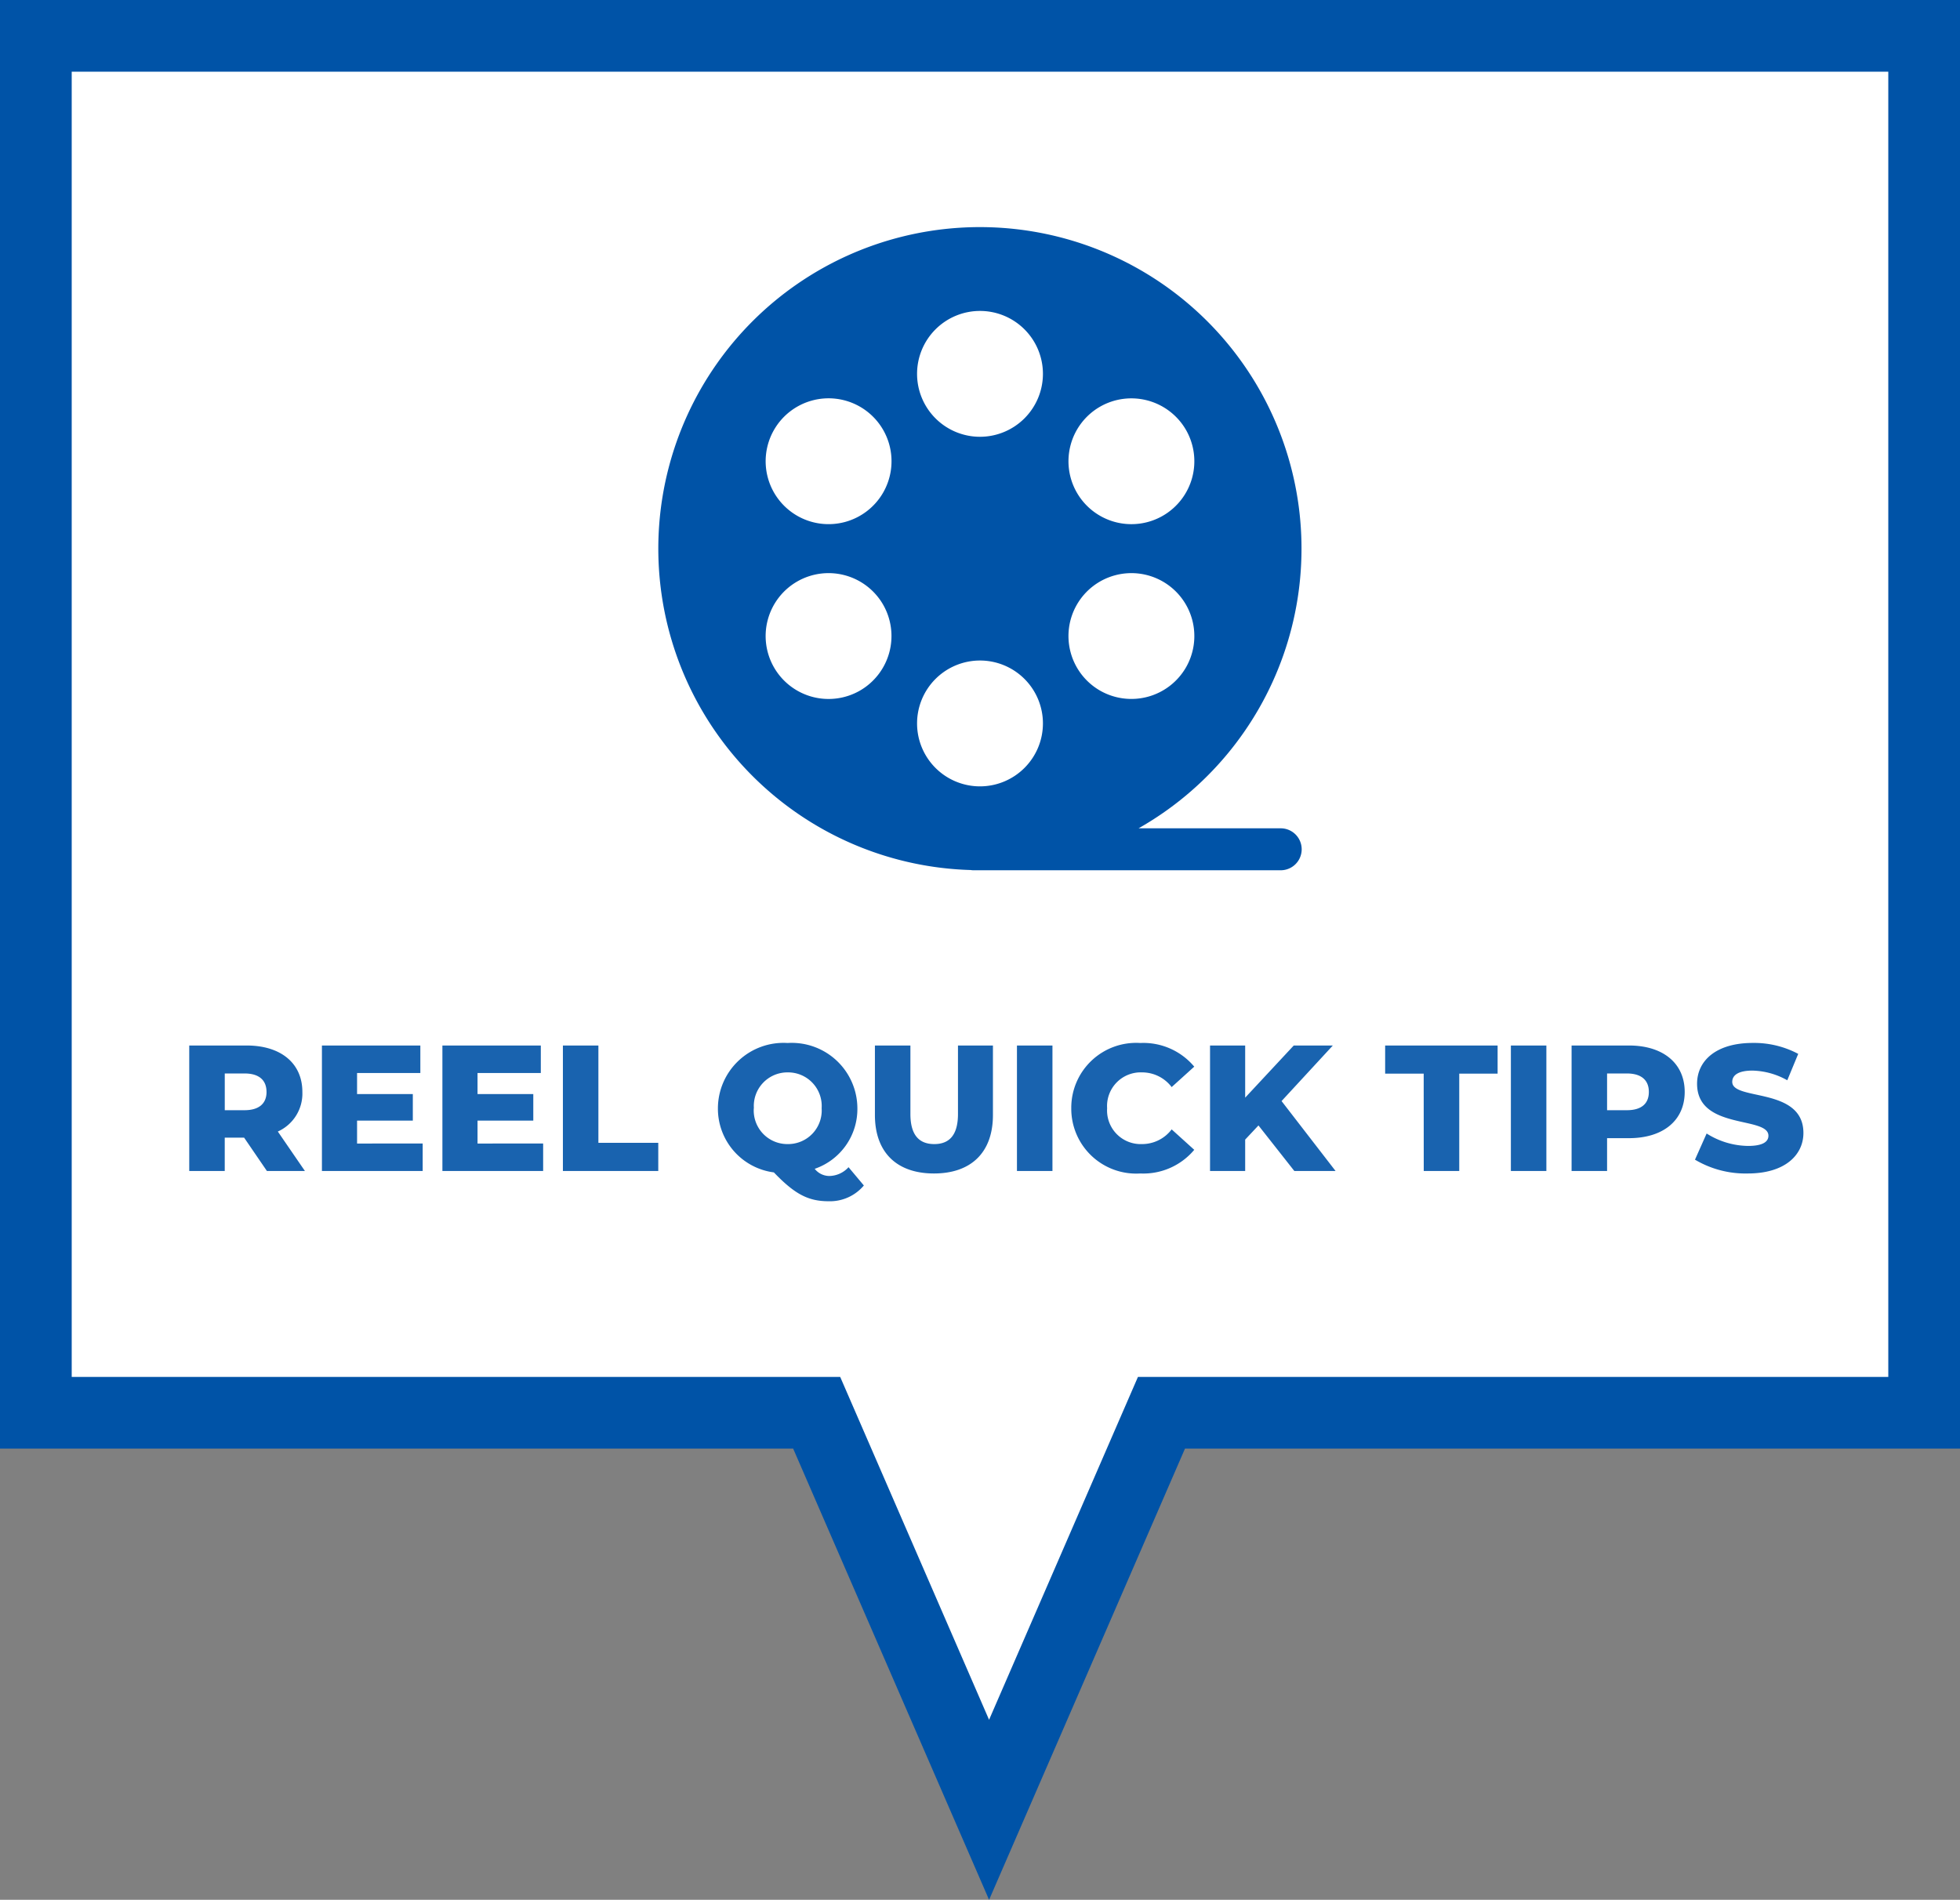 <svg xmlns="http://www.w3.org/2000/svg" width="164" height="158.999" viewBox="0 0 164 158.999">
  <rect x="0" y="0" width="164" height="158.999" fill="#808080" stroke="none"/>
  <g id="Group_238" data-name="Group 238" transform="translate(-1356 724)">
    <g id="Group_237" data-name="Group 237" transform="translate(771 2)">
      <g id="Union_8" data-name="Union 8" transform="translate(585 -726)" fill="#fff">
        <path d="M 82.759 151.466 L 69.118 120.043 L 68.334 118.237 L 66.366 118.237 L 3 118.237 L 3 3 L 161 3 L 161 118.237 L 99.152 118.237 L 97.184 118.237 L 96.4 120.043 L 82.759 151.466 Z" stroke="none"/>
        <path d="M 82.759 143.932 L 93.648 118.848 L 95.216 115.237 L 99.152 115.237 L 158 115.237 L 158 6 L 6 6 L 6 115.237 L 66.366 115.237 L 70.302 115.237 L 71.87 118.848 L 82.759 143.932 M 82.76 158.999 L 66.366 121.237 L 6.081028914195485e-06 121.237 L 6.081028914195485e-06 -8.072702257777564e-06 L 164 -8.072702257777564e-06 L 164 121.237 L 99.152 121.237 L 82.76 158.999 Z" stroke="none" fill="#0053a7"/>
      </g>
      <g id="home-round-24px" transform="translate(634.984 -712.531)">
        <path id="Path_267" data-name="Path 267" d="M0,0H68.031V68.031H0Z" fill="none"/>
      </g>
    </g>
    <g id="film-reel-cinema-svgrepo-com" transform="translate(1411.083 -705)">
      <g id="Group_236" data-name="Group 236">
        <path id="Path_272" data-name="Path 272" d="M52.078,50.323H40.184a26.909,26.909,0,1,0-14.049,3.491,1.733,1.733,0,0,0,.2.02H52.078a1.755,1.755,0,1,0,0-3.511ZM36.953,15.042a5.275,5.275,0,0,1,7.194,1.928h0a5.266,5.266,0,1,1-7.194-1.928ZM16.881,38.792A5.266,5.266,0,1,1,18.808,31.6,5.274,5.274,0,0,1,16.881,38.792Zm1.927-16.557a5.266,5.266,0,1,1-1.927-7.194A5.266,5.266,0,0,1,18.808,22.235Zm8.109,24.577a5.266,5.266,0,1,1,5.266-5.266A5.272,5.272,0,0,1,26.917,46.812Zm0-29.257a5.266,5.266,0,1,1,5.266-5.266A5.272,5.272,0,0,1,26.917,17.555ZM36.953,38.793a5.266,5.266,0,1,1,7.194-1.929h0A5.274,5.274,0,0,1,36.953,38.793Z" fill="#0053a7"/>
      </g>
    </g>
    <path id="Path_273" data-name="Path 273" d="M-60.668,0h3.18l-2.265-3.3A3.484,3.484,0,0,0-57.7-6.615c0-2.4-1.8-3.885-4.665-3.885h-4.8V0h2.97V-2.79h1.62Zm-.03-6.615c0,.96-.615,1.53-1.845,1.53h-1.65V-8.16h1.65C-61.312-8.16-60.7-7.59-60.7-6.615Zm7.575,4.32v-1.92h4.665v-2.22h-4.665V-8.2h5.295v-2.3h-8.235V0h8.43V-2.3Zm10.08,0v-1.92h4.665v-2.22h-4.665V-8.2h5.295v-2.3h-8.235V0h8.43V-2.3ZM-35.9,0h7.98V-2.355h-5.01V-10.5H-35.9Zm23.9-.315A2.218,2.218,0,0,1-13.6.42a1.562,1.562,0,0,1-1.23-.6,5.288,5.288,0,0,0,3.57-5.07,5.491,5.491,0,0,0-5.835-5.46,5.491,5.491,0,0,0-5.835,5.46A5.375,5.375,0,0,0-18.248.12c1.755,1.83,2.88,2.415,4.59,2.415a3.705,3.705,0,0,0,2.94-1.32Zm-7.92-4.935a2.812,2.812,0,0,1,2.835-3,2.812,2.812,0,0,1,2.835,3,2.812,2.812,0,0,1-2.835,3A2.812,2.812,0,0,1-19.927-5.25ZM-4.853.21C-1.748.21.082-1.545.082-4.68V-10.5H-2.843v5.73c0,1.8-.75,2.52-1.98,2.52-1.245,0-2-.72-2-2.52V-10.5h-2.97v5.82C-9.788-1.545-7.958.21-4.853.21ZM2.092,0h2.97V-10.5H2.092Zm10.32.21a5.554,5.554,0,0,0,4.515-1.98l-1.89-1.71a3.1,3.1,0,0,1-2.475,1.23,2.815,2.815,0,0,1-2.925-3,2.815,2.815,0,0,1,2.925-3,3.1,3.1,0,0,1,2.475,1.23l1.89-1.71a5.554,5.554,0,0,0-4.515-1.98A5.431,5.431,0,0,0,6.637-5.25,5.431,5.431,0,0,0,12.412.21ZM25.3,0h3.45L24.233-5.85l4.29-4.65h-3.27L21.188-6.135V-10.5h-2.94V0h2.94V-2.625L22.3-3.81Zm10.83,0H39.1V-8.145h3.21V-10.5H32.9v2.355h3.225Zm7.29,0h2.97V-10.5h-2.97ZM53.3-10.5H48.5V0h2.97V-2.745H53.3c2.865,0,4.665-1.485,4.665-3.87S56.167-10.5,53.3-10.5Zm-.18,5.415h-1.65V-8.16h1.65c1.23,0,1.845.57,1.845,1.545S54.353-5.085,53.122-5.085ZM63.248.21c3.12,0,4.65-1.56,4.65-3.39,0-3.87-5.955-2.67-5.955-4.275,0-.525.45-.945,1.695-.945a6.2,6.2,0,0,1,2.91.81L67.463-9.8a7.864,7.864,0,0,0-3.81-.915C60.533-10.71,59-9.18,59-7.3c0,3.9,5.97,2.685,5.97,4.35,0,.51-.48.855-1.71.855A6.621,6.621,0,0,1,59.8-3.135l-.975,2.19A8.27,8.27,0,0,0,63.248.21Z" transform="translate(1439 -626)" fill="rgba(0,83,167,0.9)"/>
  </g>
</svg>
